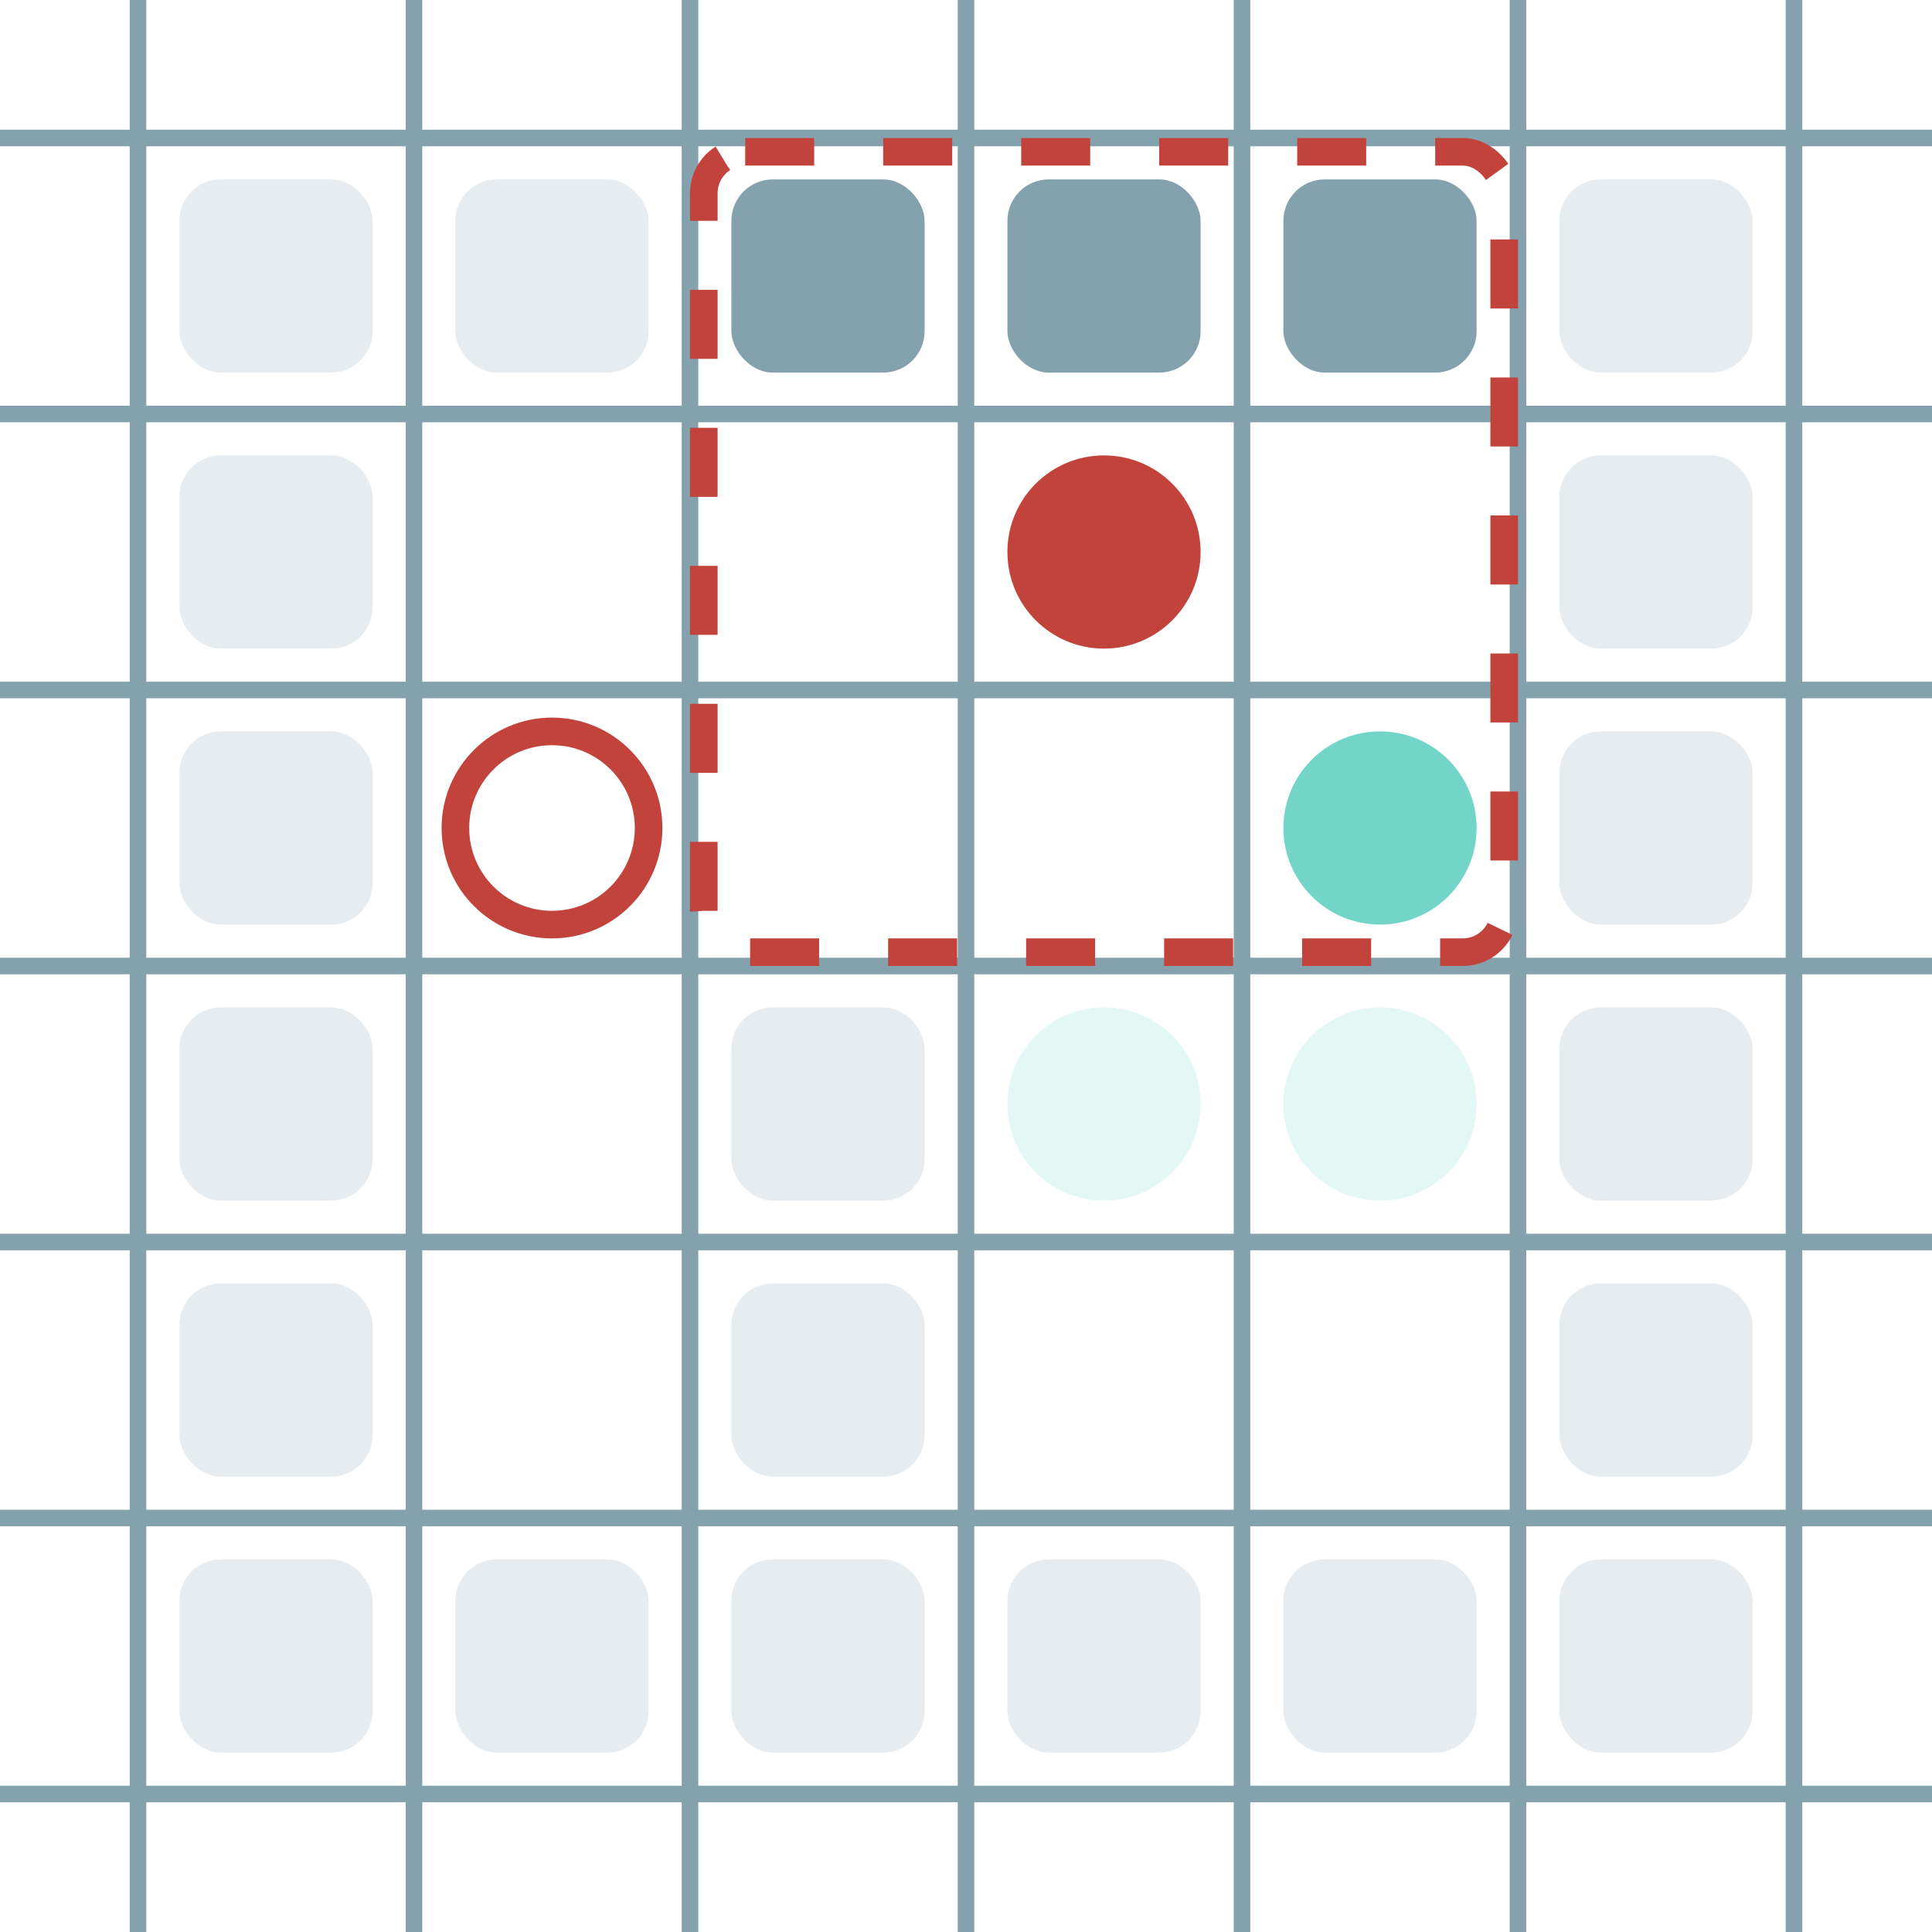 <?xml version="1.0" encoding="UTF-8"?>
        <svg xmlns="http://www.w3.org/2000/svg" xmlns:xlink="http://www.w3.org/1999/xlink"
             width="70" height="70" viewBox="0 -700 700 700">

<defs>

</defs>

<line stroke="#84A1AE" stroke-width="6.0" x1="-50.0" x2="-50.0" y1="0" y2="-700" />
<line stroke="#84A1AE" stroke-width="6.0" x1="50.0" x2="50.0" y1="0" y2="-700" />
<line stroke="#84A1AE" stroke-width="6.0" x1="150.0" x2="150.0" y1="0" y2="-700" />
<line stroke="#84A1AE" stroke-width="6.0" x1="250.0" x2="250.0" y1="0" y2="-700" />
<line stroke="#84A1AE" stroke-width="6.0" x1="350.0" x2="350.0" y1="0" y2="-700" />
<line stroke="#84A1AE" stroke-width="6.0" x1="450.0" x2="450.0" y1="0" y2="-700" />
<line stroke="#84A1AE" stroke-width="6.0" x1="550.0" x2="550.0" y1="0" y2="-700" />
<line stroke="#84A1AE" stroke-width="6.0" x1="650.0" x2="650.0" y1="0" y2="-700" />
<line stroke="#84A1AE" stroke-width="6.0" x1="0" x2="700" y1="50.0" y2="50.0" />
<line stroke="#84A1AE" stroke-width="6.0" x1="0" x2="700" y1="-50.0" y2="-50.0" />
<line stroke="#84A1AE" stroke-width="6.0" x1="0" x2="700" y1="-150.0" y2="-150.0" />
<line stroke="#84A1AE" stroke-width="6.0" x1="0" x2="700" y1="-250.0" y2="-250.0" />
<line stroke="#84A1AE" stroke-width="6.0" x1="0" x2="700" y1="-350.0" y2="-350.0" />
<line stroke="#84A1AE" stroke-width="6.0" x1="0" x2="700" y1="-450.0" y2="-450.0" />
<line stroke="#84A1AE" stroke-width="6.0" x1="0" x2="700" y1="-550.0" y2="-550.0" />
<line stroke="#84A1AE" stroke-width="6.0" x1="0" x2="700" y1="-650.0" y2="-650.0" />
<rect fill="#84A1AE" height="70" opacity="0.2" rx="15" width="70" x="65" y="-135"> <animate attributeName="opacity" dur="3.36s" keyTimes="0.0;0.077;1.0" repeatCount="indefinite" values="0.2;0.2;0.2"/> </rect>
<rect fill="#84A1AE" height="70" opacity="0.2" rx="15" width="70" x="65" y="-235"> <animate attributeName="opacity" dur="3.36s" keyTimes="0.0;0.077;1.0" repeatCount="indefinite" values="0.2;0.2;0.2"/> </rect>
<rect fill="#84A1AE" height="70" opacity="0.2" rx="15" width="70" x="65" y="-335"> <animate attributeName="opacity" dur="3.36s" keyTimes="0.0;0.077;0.846;0.923;1.0" repeatCount="indefinite" values="0.2;0.2;0.2;1.0;1.0"/> </rect>
<rect fill="#84A1AE" height="70" opacity="0.2" rx="15" width="70" x="65" y="-435"> <animate attributeName="opacity" dur="3.36s" keyTimes="0.0;0.077;0.846;0.923;1.0" repeatCount="indefinite" values="0.2;0.2;0.2;1.0;1.0"/> </rect>
<rect fill="#84A1AE" height="70" opacity="0.2" rx="15" width="70" x="65" y="-535"> <animate attributeName="opacity" dur="3.36s" keyTimes="0.0;0.077;0.846;0.923;1.0" repeatCount="indefinite" values="0.2;0.2;0.2;1.0;1.0"/> </rect>
<rect fill="#84A1AE" height="70" opacity="0.2" rx="15" width="70" x="65" y="-635"> <animate attributeName="opacity" dur="3.36s" keyTimes="0.0;0.077;1.0" repeatCount="indefinite" values="0.2;0.2;0.2"/> </rect>
<rect fill="#84A1AE" height="70" opacity="0.2" rx="15" width="70" x="165" y="-135"> <animate attributeName="opacity" dur="3.36s" keyTimes="0.0;0.077;1.0" repeatCount="indefinite" values="0.2;0.2;0.2"/> </rect>
<rect fill="#84A1AE" height="70" opacity="0.2" rx="15" width="70" x="165" y="-635"> <animate attributeName="opacity" dur="3.36s" keyTimes="0.0;0.077;1.0" repeatCount="indefinite" values="0.2;0.2;0.2"/> </rect>
<rect fill="#84A1AE" height="70" opacity="0.2" rx="15" width="70" x="265" y="-135"> <animate attributeName="opacity" dur="3.36s" keyTimes="0.0;0.077;1.0" repeatCount="indefinite" values="0.2;0.2;0.2"/> </rect>
<rect fill="#84A1AE" height="70" opacity="0.2" rx="15" width="70" x="265" y="-235"> <animate attributeName="opacity" dur="3.36s" keyTimes="0.0;0.077;1.0" repeatCount="indefinite" values="0.2;0.2;0.2"/> </rect>
<rect fill="#84A1AE" height="70" opacity="0.2" rx="15" width="70" x="265" y="-335"> <animate attributeName="opacity" dur="3.36s" keyTimes="0.0;0.077;0.231;0.308;1.0" repeatCount="indefinite" values="0.2;0.2;0.2;1.0;1.0"/> </rect>
<rect fill="#84A1AE" height="70" rx="15" width="70" x="265" y="-635"> <animate attributeName="opacity" dur="3.36s" keyTimes="0.0;0.077;1.0" repeatCount="indefinite" values="1.0;1.0;1.0"/> </rect>
<rect fill="#84A1AE" height="70" opacity="0.2" rx="15" width="70" x="365" y="-135"> <animate attributeName="opacity" dur="3.36s" keyTimes="0.0;0.077;1.0" repeatCount="indefinite" values="0.2;0.2;0.2"/> </rect>
<rect fill="#84A1AE" height="70" rx="15" width="70" x="365" y="-635"> <animate attributeName="opacity" dur="3.36s" keyTimes="0.0;0.077;1.0" repeatCount="indefinite" values="1.0;1.0;1.0"/> </rect>
<rect fill="#84A1AE" height="70" opacity="0.2" rx="15" width="70" x="465" y="-135"> <animate attributeName="opacity" dur="3.36s" keyTimes="0.0;0.077;1.0" repeatCount="indefinite" values="0.2;0.2;0.2"/> </rect>
<rect fill="#84A1AE" height="70" rx="15" width="70" x="465" y="-635"> <animate attributeName="opacity" dur="3.36s" keyTimes="0.0;0.077;1.0" repeatCount="indefinite" values="1.0;1.0;1.0"/> </rect>
<rect fill="#84A1AE" height="70" opacity="0.2" rx="15" width="70" x="565" y="-135"> <animate attributeName="opacity" dur="3.36s" keyTimes="0.0;0.077;1.0" repeatCount="indefinite" values="0.2;0.2;0.2"/> </rect>
<rect fill="#84A1AE" height="70" opacity="0.2" rx="15" width="70" x="565" y="-235"> <animate attributeName="opacity" dur="3.36s" keyTimes="0.0;0.077;1.0" repeatCount="indefinite" values="0.2;0.2;0.2"/> </rect>
<rect fill="#84A1AE" height="70" opacity="0.2" rx="15" width="70" x="565" y="-335"> <animate attributeName="opacity" dur="3.36s" keyTimes="0.0;0.077;0.154;0.231;1.0" repeatCount="indefinite" values="0.2;0.2;0.2;1.0;1.0"/> </rect>
<rect fill="#84A1AE" height="70" opacity="0.2" rx="15" width="70" x="565" y="-435"> <animate attributeName="opacity" dur="3.36s" keyTimes="0.0;0.077;0.154;1.0" repeatCount="indefinite" values="0.2;0.2;1.0;1.0"/> </rect>
<rect fill="#84A1AE" height="70" opacity="0.2" rx="15" width="70" x="565" y="-535"> <animate attributeName="opacity" dur="3.36s" keyTimes="0.0;0.077;0.154;1.0" repeatCount="indefinite" values="0.2;0.2;1.0;1.0"/> </rect>
<rect fill="#84A1AE" height="70" opacity="0.2" rx="15" width="70" x="565" y="-635"> <animate attributeName="opacity" dur="3.36s" keyTimes="0.0;0.077;0.154;1.0" repeatCount="indefinite" values="0.2;0.2;1.0;1.0"/> </rect>
<circle cx="400" cy="-300" fill="#72D5C8" opacity="0.2" r="35"> <animate attributeName="cy" dur="3.36s" keyTimes="0.0;0.077;0.538;0.615;0.692;1.0" repeatCount="indefinite" values="-300;-300;-300;-400;-500;-500"/>
<animate attributeName="cx" dur="3.36s" keyTimes="0.0;0.077;0.692;0.769;1.0" repeatCount="indefinite" values="400;400;400;500;500"/>
<animate attributeName="visibility" dur="3.36s" keyTimes="0.0;0.077;0.692;0.769;1.0" repeatCount="indefinite" values="visible;visible;visible;hidden;hidden"/>
<animate attributeName="opacity" dur="3.36s" keyTimes="0.0;0.077;1.0" repeatCount="indefinite" values="1.0;1.0;1.0"/> </circle>
<circle cx="500" cy="-300" fill="#72D5C8" opacity="0.2" r="35"> <animate attributeName="cy" dur="3.36s" keyTimes="0.0;0.077;0.154;0.692;0.769;0.846;0.923;1.0" repeatCount="indefinite" values="-300;-300;-200;-200;-300;-300;-400;-400"/>
<animate attributeName="cx" dur="3.36s" keyTimes="0.0;0.077;0.154;0.231;1.0" repeatCount="indefinite" values="500;500;500;400;400"/>
<animate attributeName="visibility" dur="3.36s" keyTimes="0.0;0.077;1.0" repeatCount="indefinite" values="visible;visible;visible"/>
<animate attributeName="opacity" dur="3.36s" keyTimes="0.0;0.077;1.0" repeatCount="indefinite" values="1.0;1.0;1.0"/> </circle>
<circle cx="500" cy="-400" fill="#72D5C8" r="35"> <animate attributeName="cy" dur="3.36s" keyTimes="0.0;0.077;0.154;0.231;1.0" repeatCount="indefinite" values="-400;-400;-300;-200;-200"/>
<animate attributeName="cx" dur="3.36s" keyTimes="0.0;0.077;1.0" repeatCount="indefinite" values="500;500;500"/>
<animate attributeName="visibility" dur="3.36s" keyTimes="0.0;0.077;0.154;0.231;1.0" repeatCount="indefinite" values="visible;visible;visible;hidden;hidden"/>
<animate attributeName="opacity" dur="3.36s" keyTimes="0.0;0.077;1.0" repeatCount="indefinite" values="1.0;1.0;1.0"/> </circle>
<circle cx="400" cy="-500" fill="#c1433c" r="35"> <animate attributeName="cy" dur="3.36s" keyTimes="0.0;0.077;0.154;0.231;1.0" repeatCount="indefinite" values="-500;-500;-500;-400;-400"/>
<animate attributeName="cx" dur="3.36s" keyTimes="0.0;0.077;0.154;0.231;0.308;0.385;0.462;0.538;0.692;0.769;0.846;0.923;1.0" repeatCount="indefinite" values="400;400;500;500;400;500;400;500;500;400;300;200;200"/>
<animate attributeName="visibility" dur="3.36s" keyTimes="0.0;0.077;0.846;0.923;1.0" repeatCount="indefinite" values="visible;visible;visible;hidden;hidden"/>
<animate attributeName="opacity" dur="3.36s" keyTimes="0.0;0.077;1.0" repeatCount="indefinite" values="1.0;1.0;1.0"/> </circle>
<circle cx="200" cy="-400" fill="none" r="35" stroke="#c1433c" stroke-width="10"> <animate attributeName="visibility" dur="3.36s" keyTimes="0.0;0.077;0.692;0.769;1.0" repeatCount="indefinite" values="visible;visible;visible;hidden;hidden"/> </circle>
<rect fill="none" height="290" rx="15" stroke="#c1433c" stroke-dasharray="25" stroke-width="10" width="290" x="255" y="-645"> <animate attributeName="x" dur="3.36s" keyTimes="0.0;0.077;0.154;0.231;0.308;0.385;0.462;0.538;0.692;0.769;0.846;0.923;1.0" repeatCount="indefinite" values="255;255;355;355;255;355;255;355;355;255;155;55;55"/>
<animate attributeName="y" dur="3.36s" keyTimes="0.0;0.077;0.154;0.231;1.0" repeatCount="indefinite" values="-645;-645;-645;-545;-545"/>
<animate attributeName="visibility" dur="3.36s" keyTimes="0.0;0.077;0.846;0.923;1.0" repeatCount="indefinite" values="visible;visible;visible;hidden;hidden"/> </rect>
</svg>